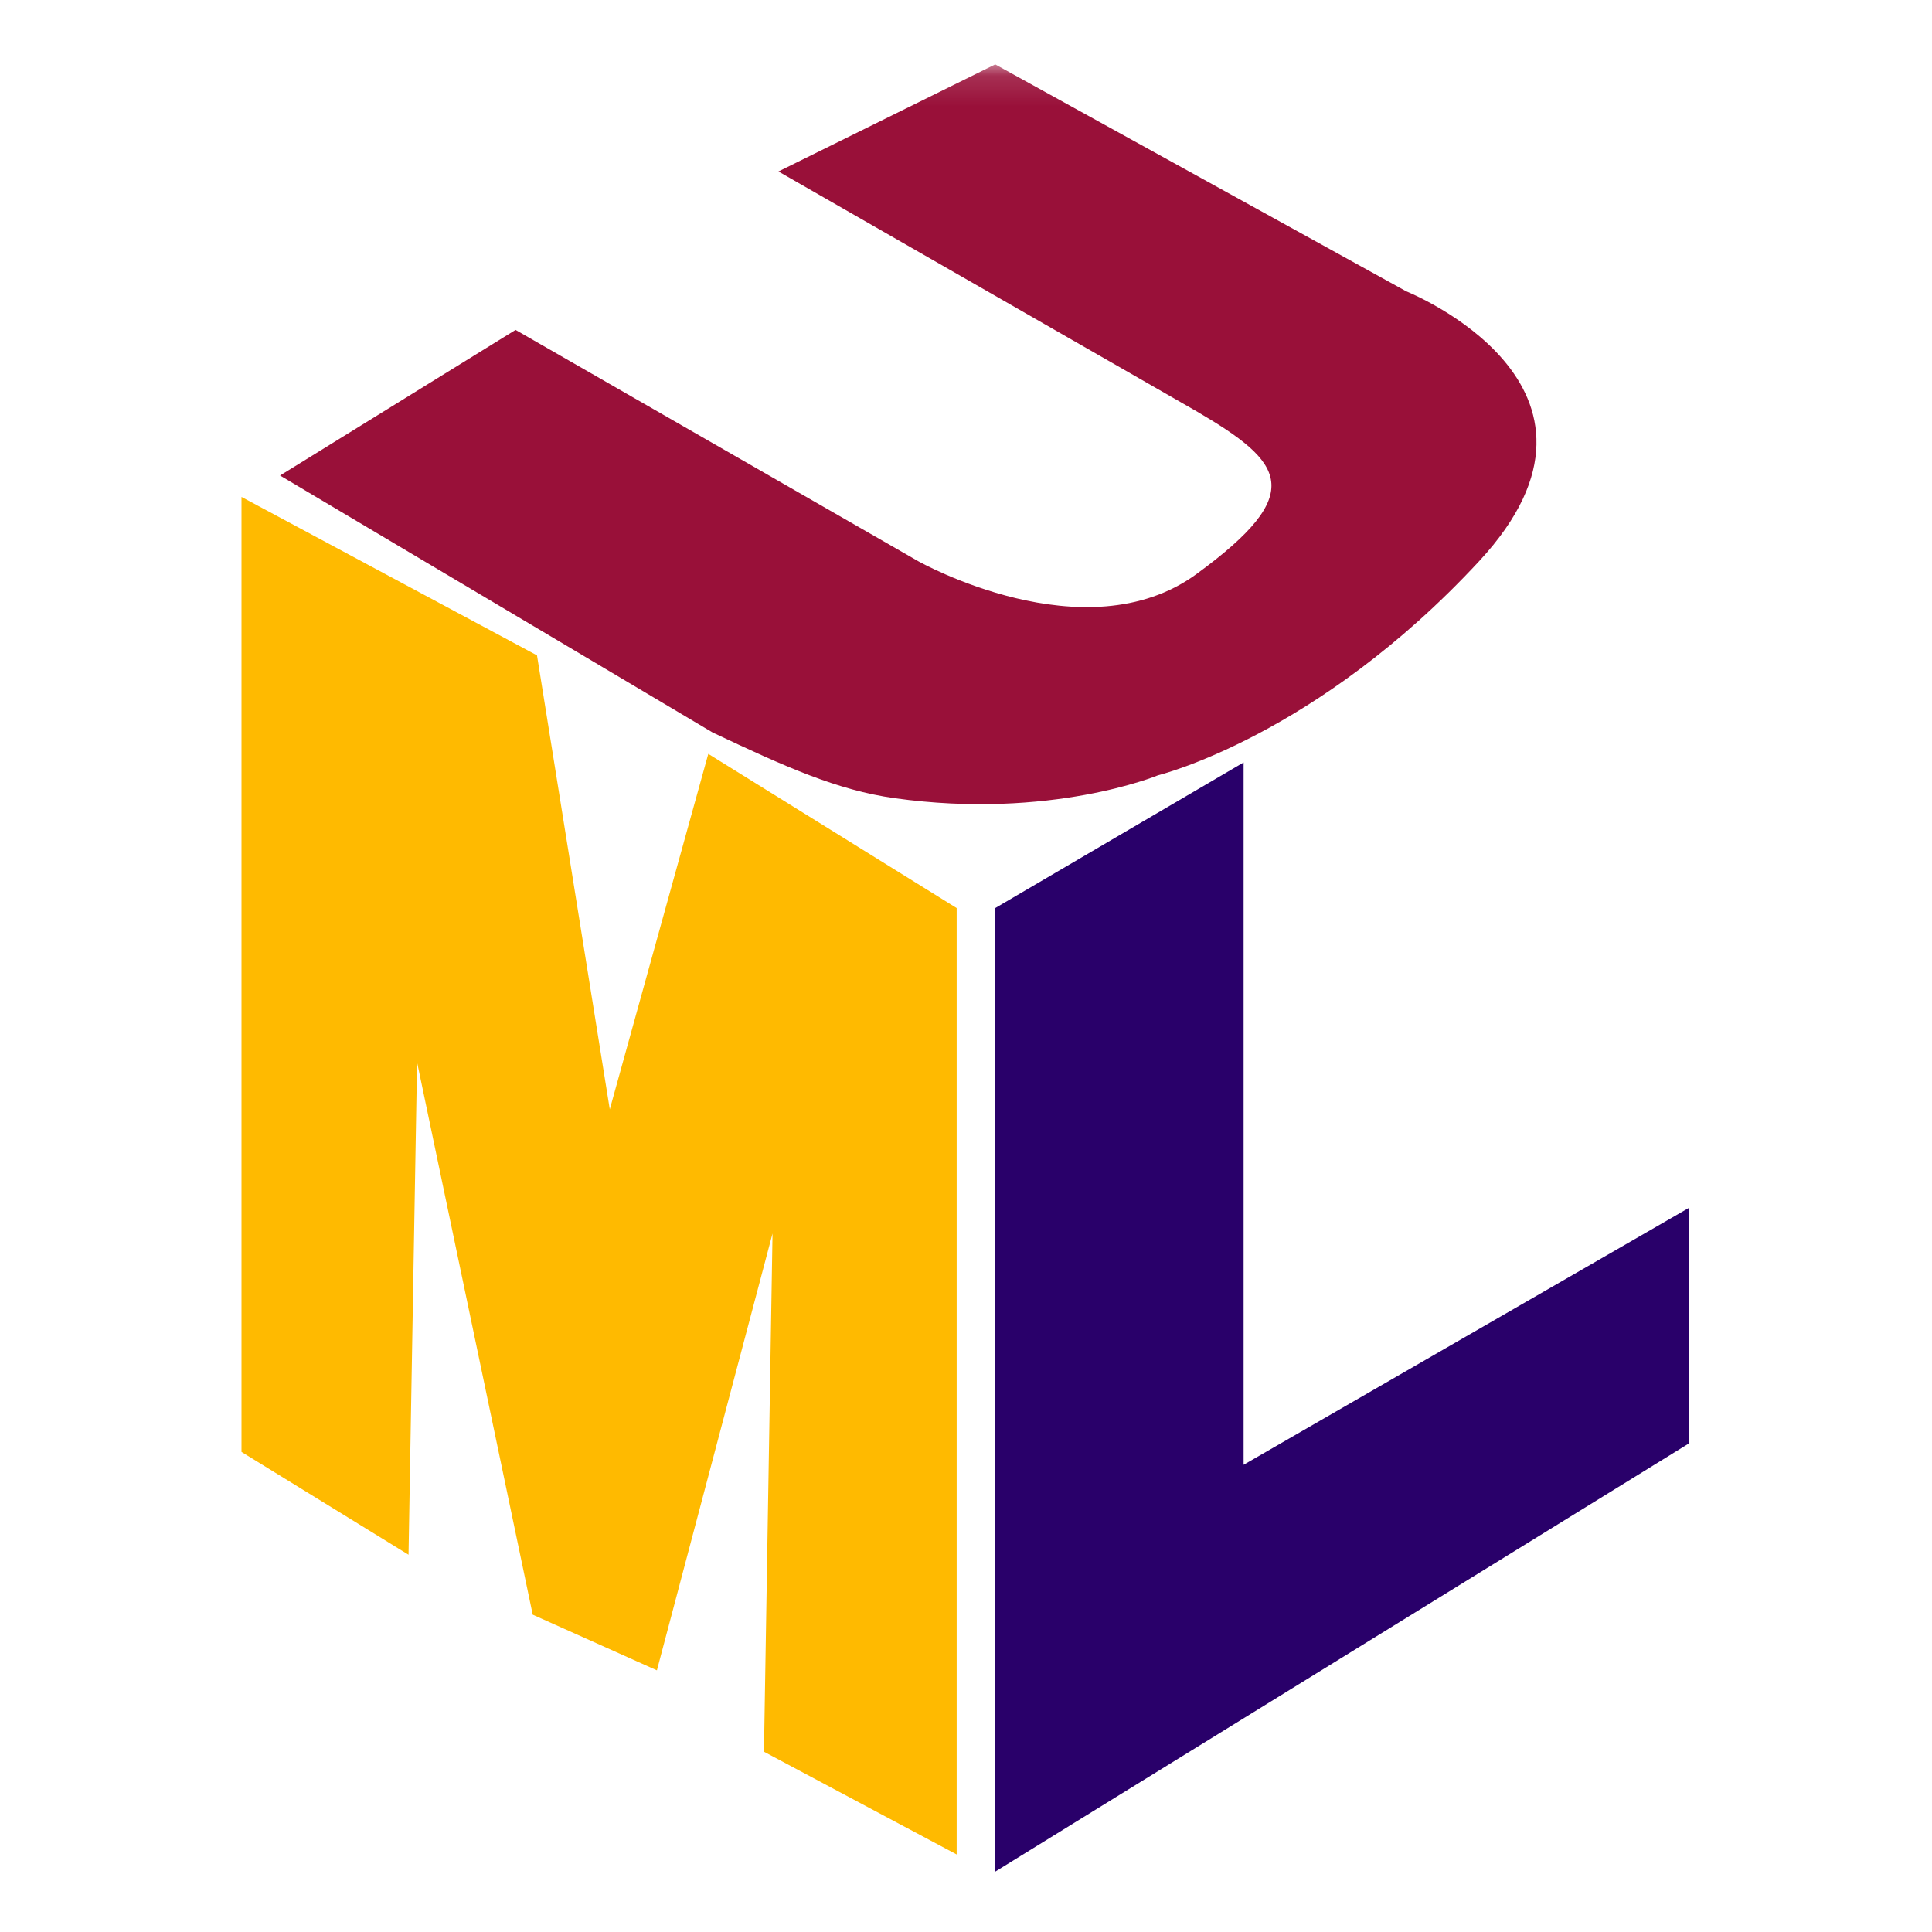 <?xml version="1.0" encoding="UTF-8" standalone="no"?>
<svg width="64px" height="64px" viewBox="0 0 64 64" version="1.1" xmlns="http://www.w3.org/2000/svg" xmlns:xlink="http://www.w3.org/1999/xlink">
    <!-- Generator: Sketch 3.6.1 (26313) - http://www.bohemiancoding.com/sketch -->
    <title>icons/skills/id-372</title>
    <desc>Created with Sketch.</desc>
    <defs>
        <path id="path-1" d="M0,0.133 L47.95,0.133 L47.95,60 L0,60 L0,0.133 Z"></path>
    </defs>
    <g id="Languages" stroke="none" stroke-width="1" fill="none" fill-rule="evenodd">
        <g id="icons/skills/id-372">
            <g id="Page-1" transform="translate(8, 2)">
                <path d="M0,46.097 L5.533,49.502 L5.816,33.188 L9.647,51.488 L13.761,53.332 L17.591,38.862 L17.307,56.028 L23.691,59.432 L23.691,28.081 L15.463,22.973 L12.2,34.748 L9.789,19.71 L0,14.461 L0,46.097 Z" id="Fill-1" fill="#FFBA00"></path>
                <path d="M24.968,28.081 L24.968,60 L47.95,45.814 L47.95,38.011 L33.196,46.523 L33.196,23.257 L24.968,28.081 Z" id="Fill-2" fill="#29006A"></path>
                <g id="Group-5">
                    <mask id="mask-2" fill="white">
                        <use xlink:href="#path-1"></use>
                    </mask>
                    <g id="Clip-4"></g>
                    <path d="M1.277,13.752 L9.079,8.929 L22.415,16.589 C22.415,16.589 27.947,19.71 31.636,17.015 C35.324,14.32 34.544,13.327 31.636,11.624 L17.787,3.68 L24.968,0.133 L38.587,7.652 C38.587,7.652 46.39,10.773 40.999,16.589 C35.608,22.406 30.359,23.683 30.359,23.683 C30.359,23.683 26.799,25.163 21.634,24.441 C19.735,24.175 18.009,23.401 15.605,22.264 L1.277,13.752 Z" id="Fill-3" fill="#991039" mask="url(#mask-2)"></path>
                </g>
            </g>
        </g>
    </g>
</svg>